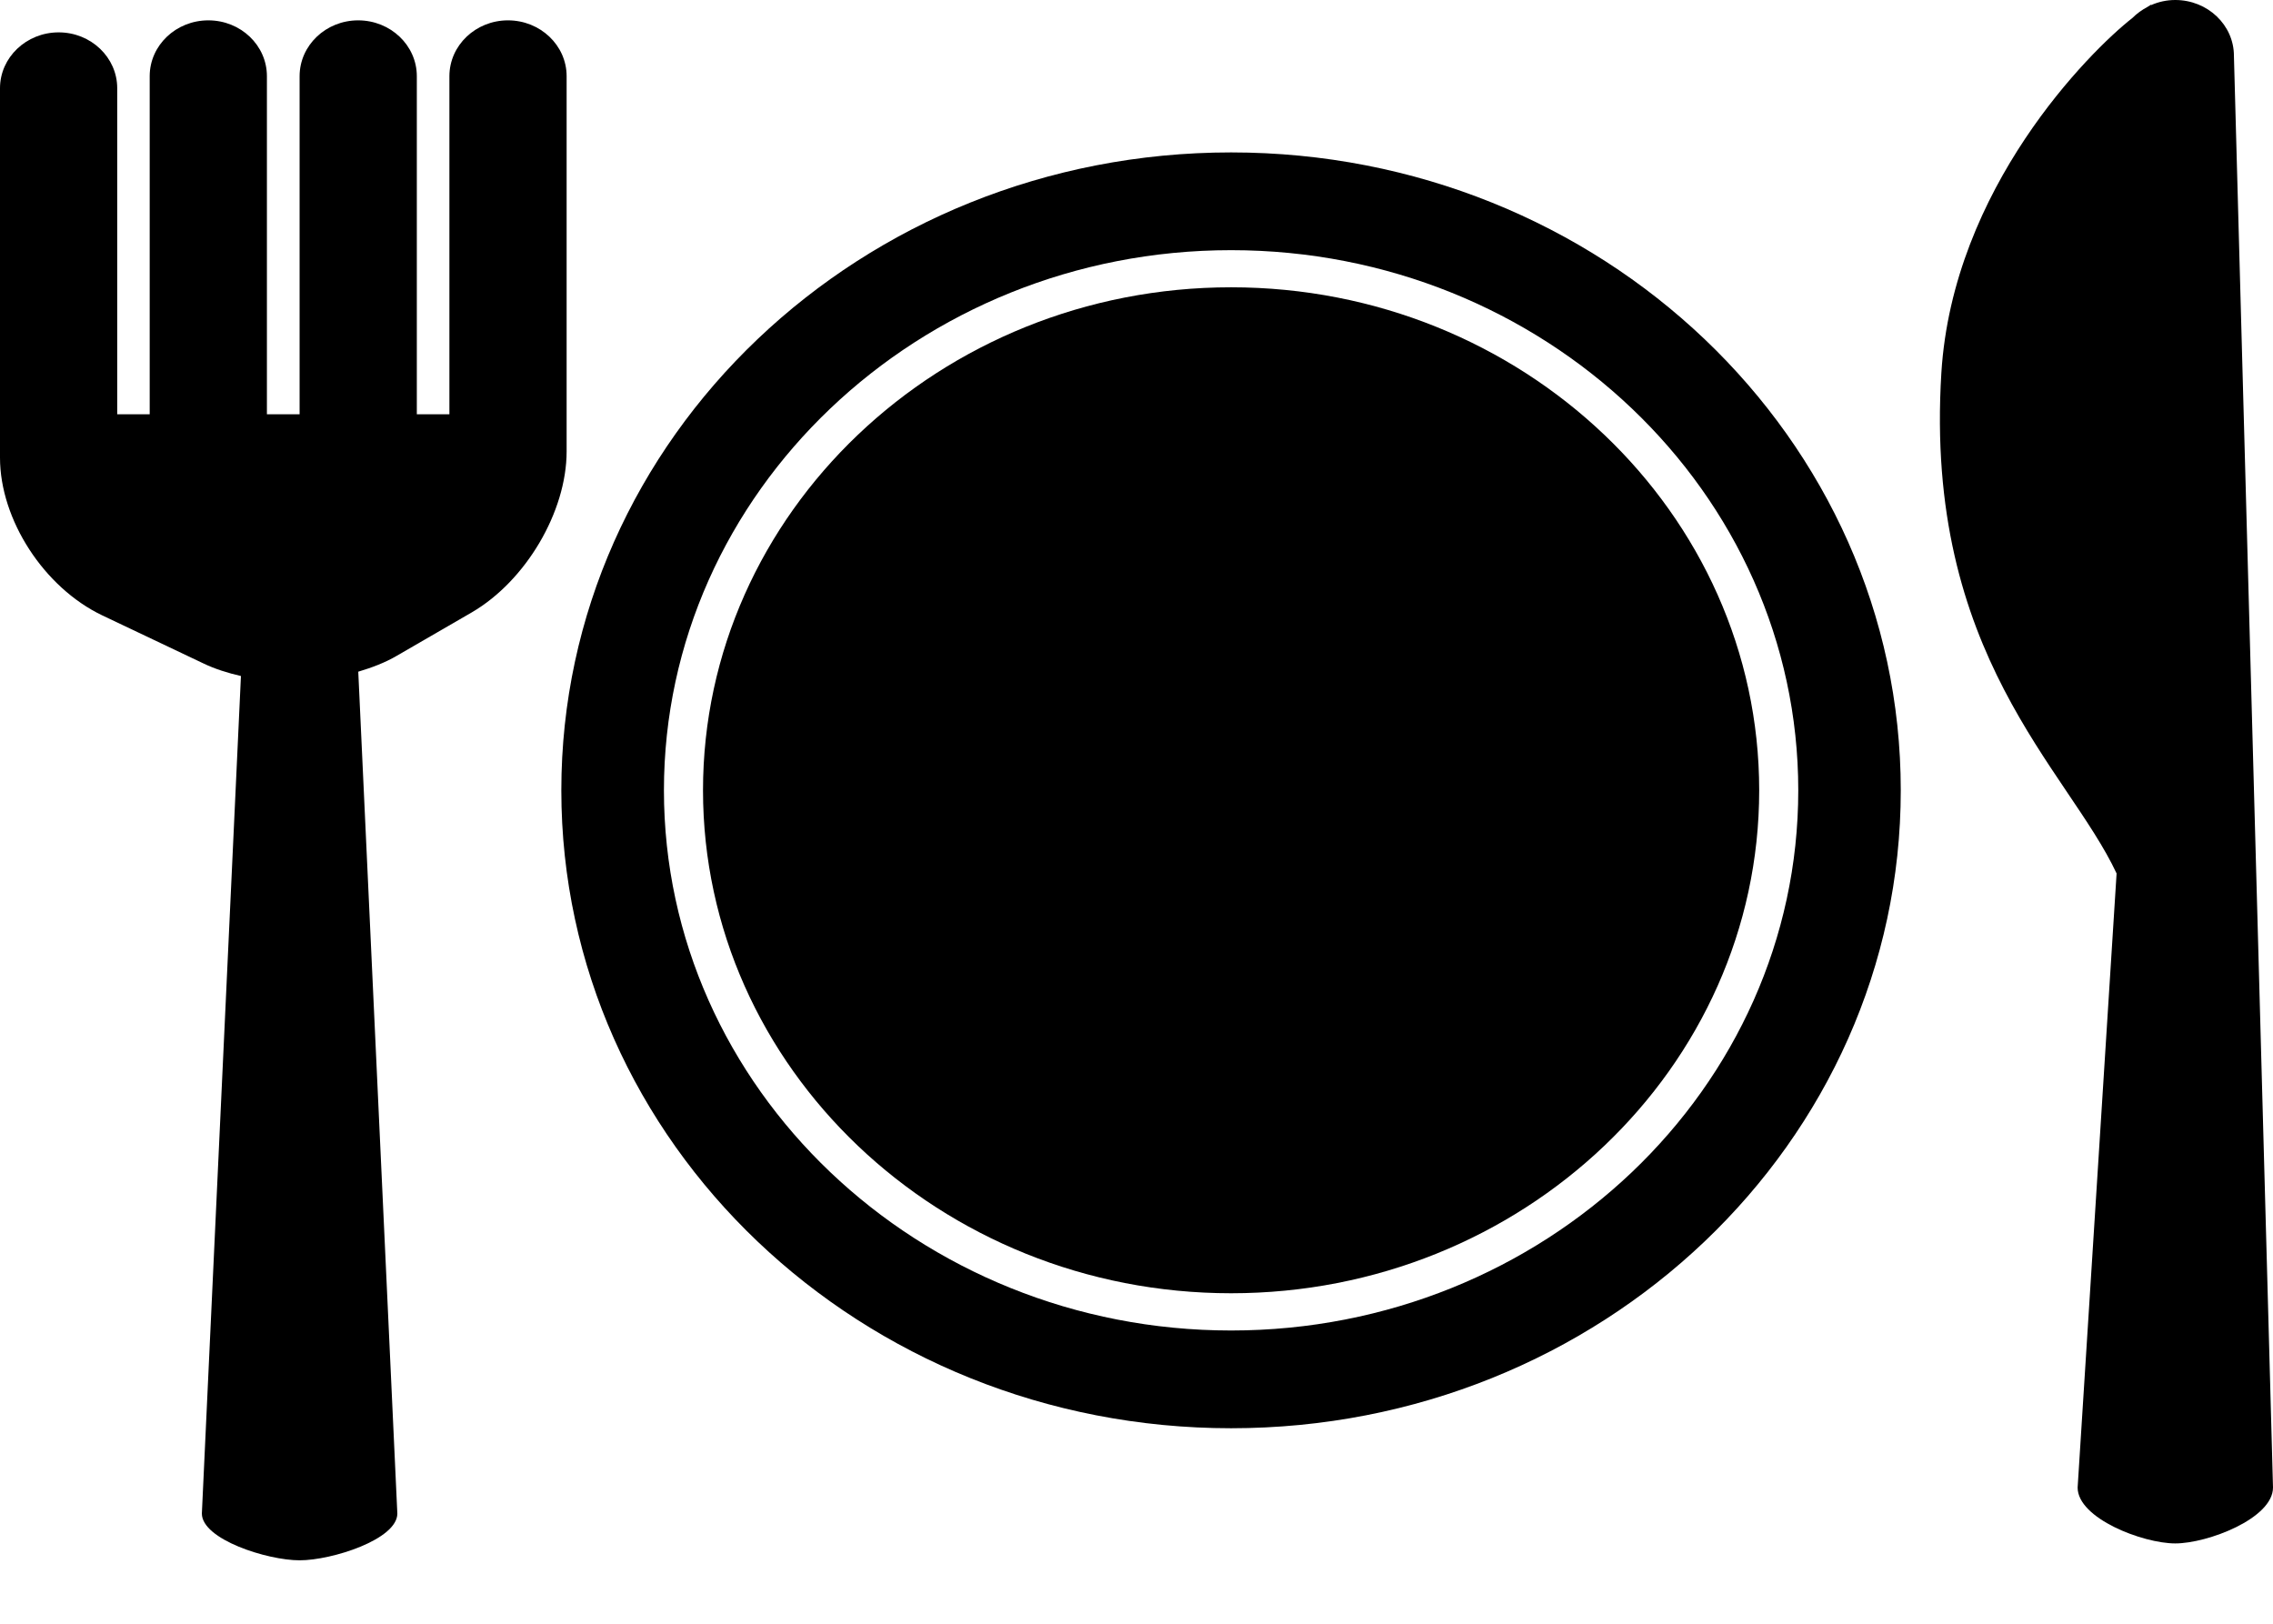 <svg width="21" height="15" viewBox="0 0 21 15" fill="none" xmlns="http://www.w3.org/2000/svg">
<path d="M11.374 11.947C14.064 11.947 16.253 9.863 16.253 7.301C16.253 4.739 14.064 2.654 11.374 2.654C8.684 2.654 6.495 4.739 6.495 7.301C6.495 9.863 8.684 11.947 11.374 11.947Z" fill="black"/>
<path d="M11.374 13.194C14.792 13.194 17.561 10.556 17.561 7.301C17.561 4.046 14.792 1.408 11.374 1.408C7.956 1.408 5.186 4.046 5.186 7.301C5.186 10.556 7.956 13.194 11.374 13.194ZM11.374 2.311C14.263 2.311 16.614 4.55 16.614 7.301C16.614 10.053 14.263 12.291 11.374 12.291C8.485 12.291 6.134 10.053 6.134 7.301C6.134 4.55 8.485 2.311 11.374 2.311Z" fill="black"/>
<path d="M21 13.742L20.639 0.516C20.639 0.231 20.396 0 20.097 0C20.017 0 19.942 0.017 19.874 0.047V0.043C19.874 0.043 19.86 0.051 19.84 0.064C19.788 0.092 19.742 0.125 19.701 0.166C19.305 0.476 18.042 1.738 17.936 3.445C17.775 6.049 19.103 7.103 19.555 8.069L19.195 13.742C19.195 14.027 19.798 14.258 20.097 14.258C20.396 14.258 21 14.027 21 13.742Z" fill="black"/>
<path d="M0.945 5.685L1.88 6.129C1.986 6.18 2.104 6.217 2.226 6.245L1.865 13.982C1.865 14.221 2.469 14.414 2.768 14.414C3.067 14.414 3.671 14.221 3.671 13.982L3.31 6.205C3.437 6.167 3.559 6.121 3.666 6.058L4.359 5.657C4.858 5.366 5.235 4.728 5.235 4.17V0.704C5.235 0.419 4.992 0.188 4.693 0.188C4.395 0.188 4.152 0.419 4.152 0.704V3.827H3.851V0.704C3.851 0.419 3.608 0.188 3.309 0.188C3.011 0.188 2.768 0.419 2.768 0.704V3.827H2.466V0.704C2.466 0.419 2.224 0.188 1.925 0.188C1.626 0.188 1.383 0.419 1.383 0.704V3.827H1.083V0.815C1.083 0.531 0.841 0.299 0.542 0.299C0.243 0.299 0 0.531 0 0.815V4.228C0 4.802 0.407 5.428 0.945 5.685Z" fill="black"/>
</svg>
